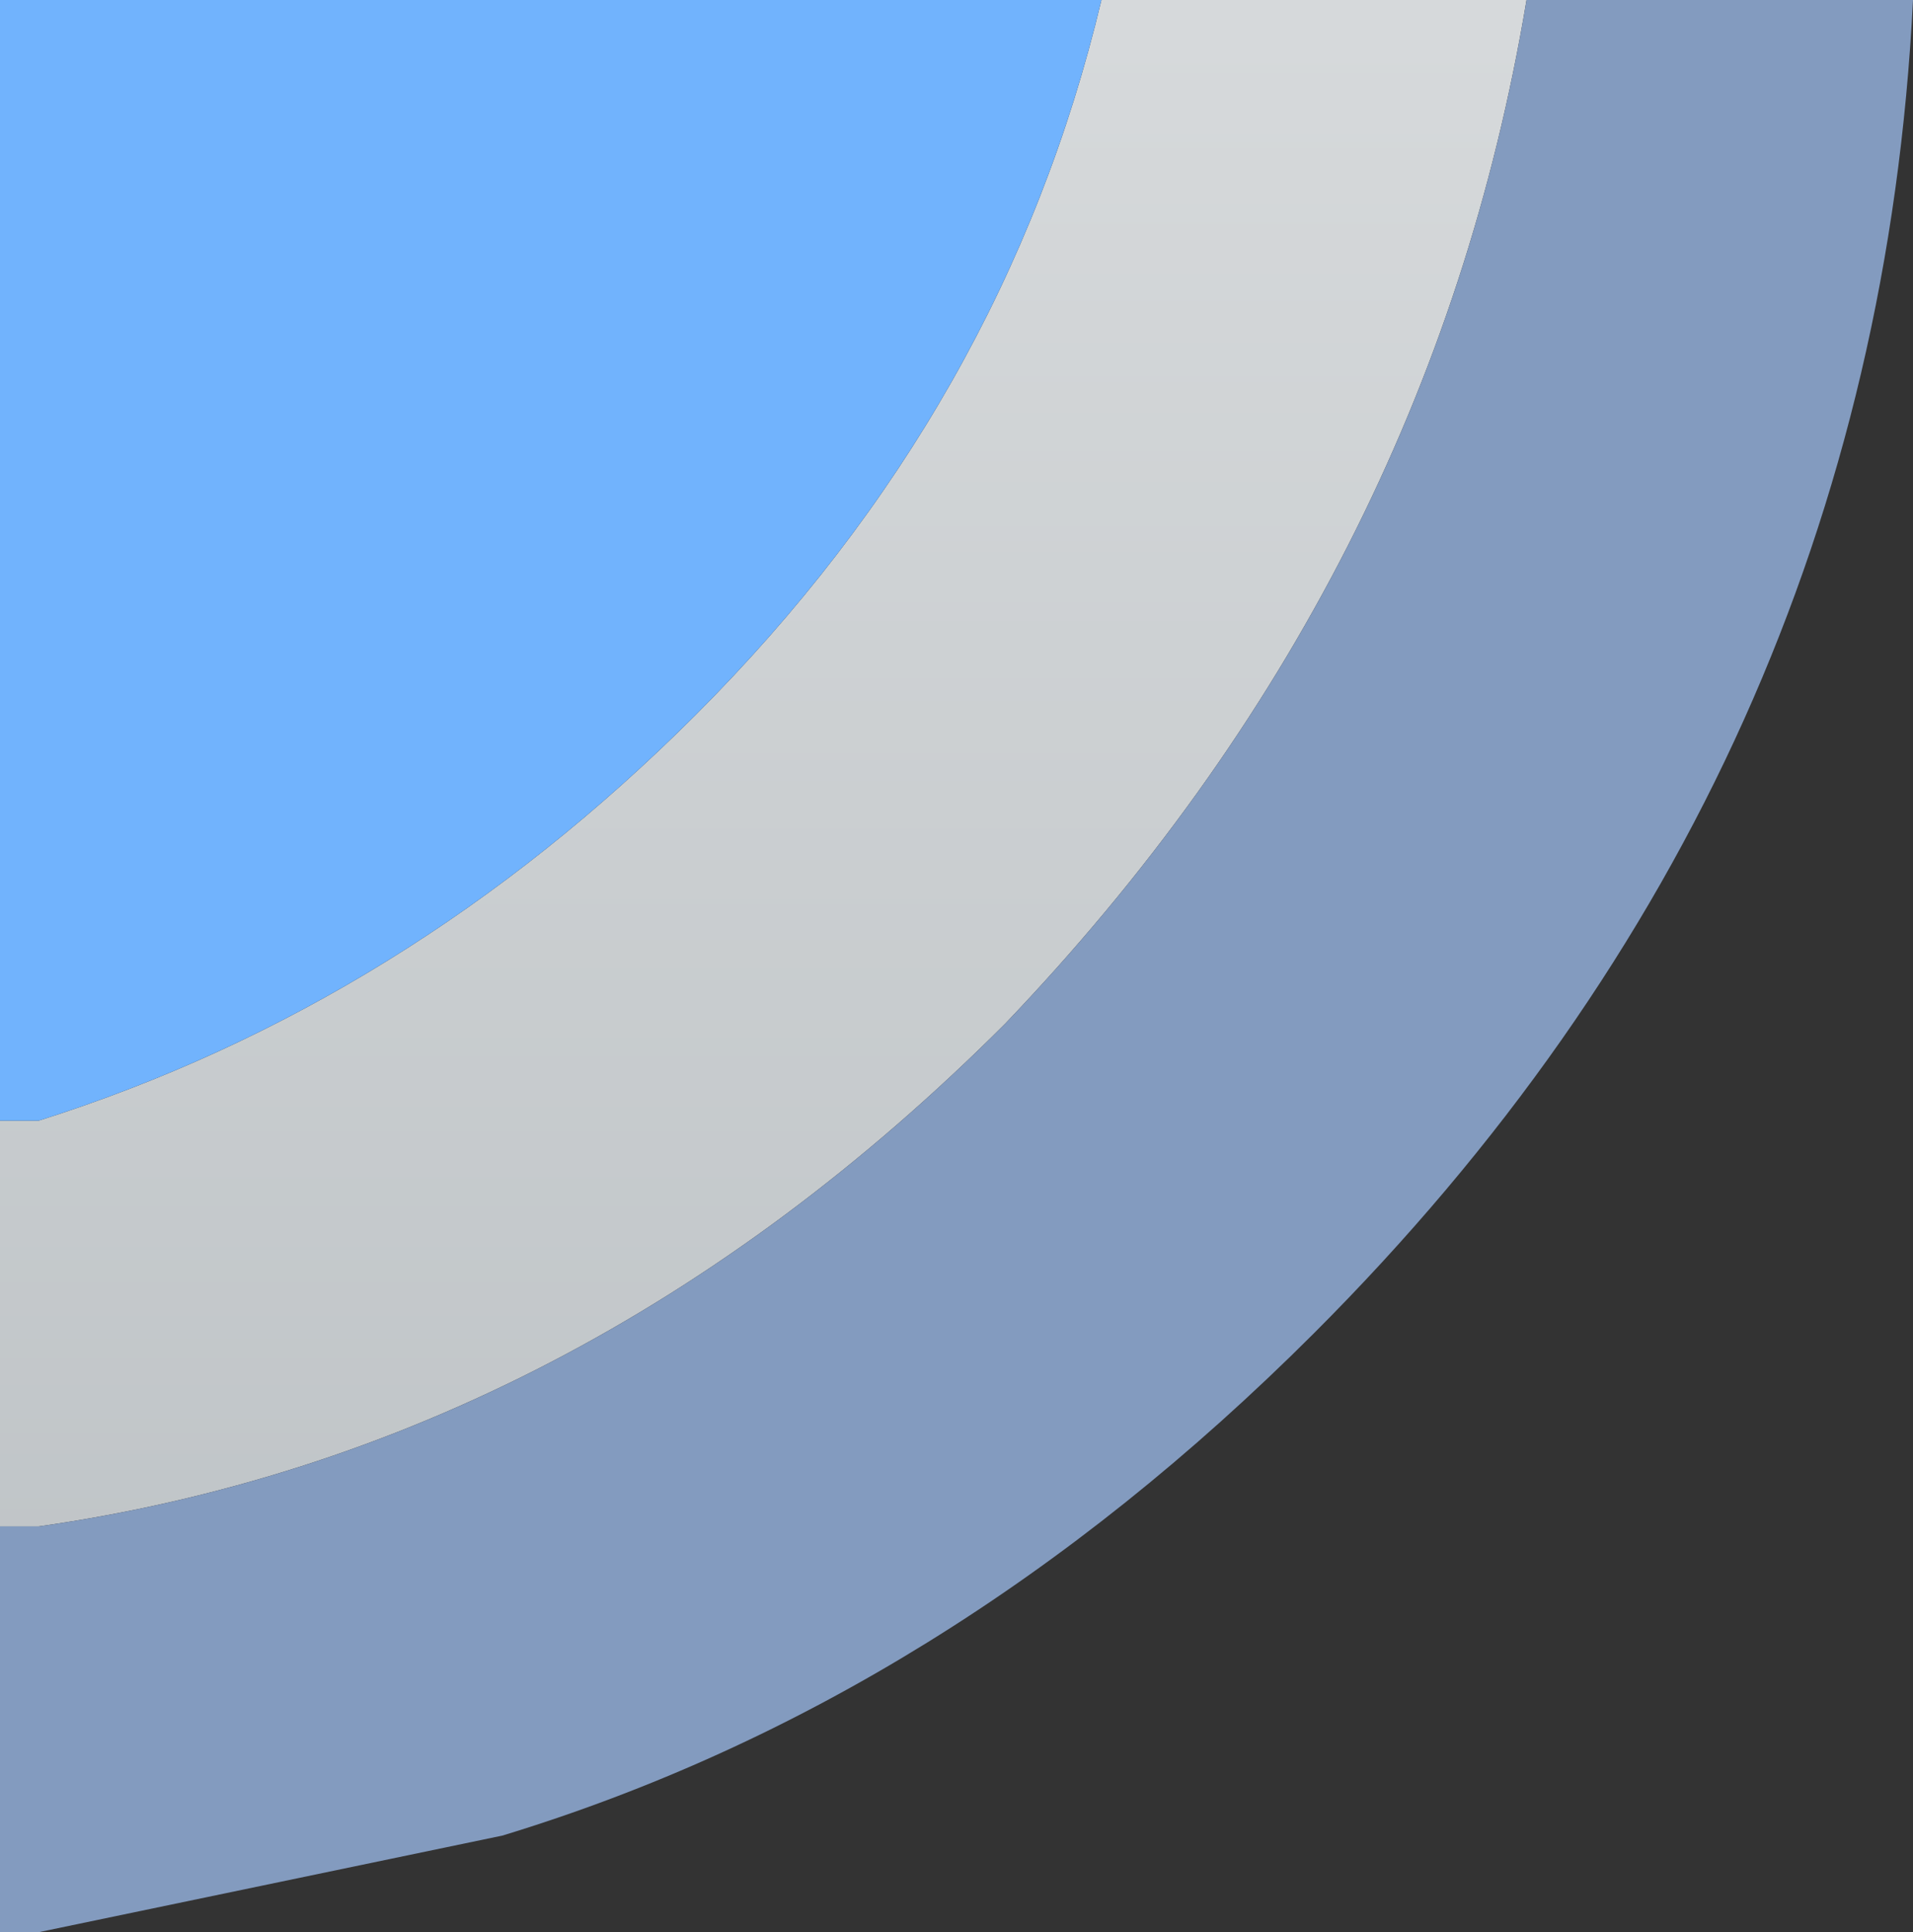 <?xml version="1.0" encoding="UTF-8" standalone="no"?>
<svg xmlns:xlink="http://www.w3.org/1999/xlink" height="5.0px" width="4.95px" xmlns="http://www.w3.org/2000/svg">
  <rect width="100%" height="100%" fill="#333333" stroke="none"/>
  <g transform="matrix(1.0, 0.0, 0.0, 1.0, 0.05, 0.0)">
    <path d="M2.8 0.0 L3.9 0.0 Q3.65 1.5 2.55 2.65 1.45 3.75 0.05 3.95 L-0.05 3.95 -0.05 2.9 0.05 2.9 Q1.0 2.6 1.75 1.85 2.55 1.05 2.8 0.0" fill="url(#gradient0)" fill-rule="evenodd" stroke="none"/>
    <path d="M3.9 0.0 L4.9 0.0 Q4.8 2.0 3.35 3.45 2.4 4.4 1.25 4.75 L0.05 5.0 -0.05 5.0 -0.05 3.95 0.05 3.95 Q1.45 3.75 2.55 2.65 3.65 1.5 3.9 0.0" fill="#839bbf" fill-rule="evenodd" stroke="none"/>
    <path d="M-0.05 2.9 L-0.05 0.0 2.8 0.0 Q2.55 1.05 1.75 1.85 1.0 2.6 0.05 2.9 L-0.05 2.9" fill="#71b3fd" fill-rule="evenodd" stroke="none"/>
  </g>
  <defs>
    <linearGradient gradientTransform="matrix(0.0, 0.014, 0.014, 0.0, -2.1, -6.8)" gradientUnits="userSpaceOnUse" id="gradient0" spreadMethod="pad" x1="-819.2" x2="819.2">
      <stop offset="0.0" stop-color="#fcfcfc"/>
      <stop offset="0.502" stop-color="#fcfcfc"/>
      <stop offset="0.988" stop-color="#bec3c6"/>
    </linearGradient>
  </defs>
</svg>
